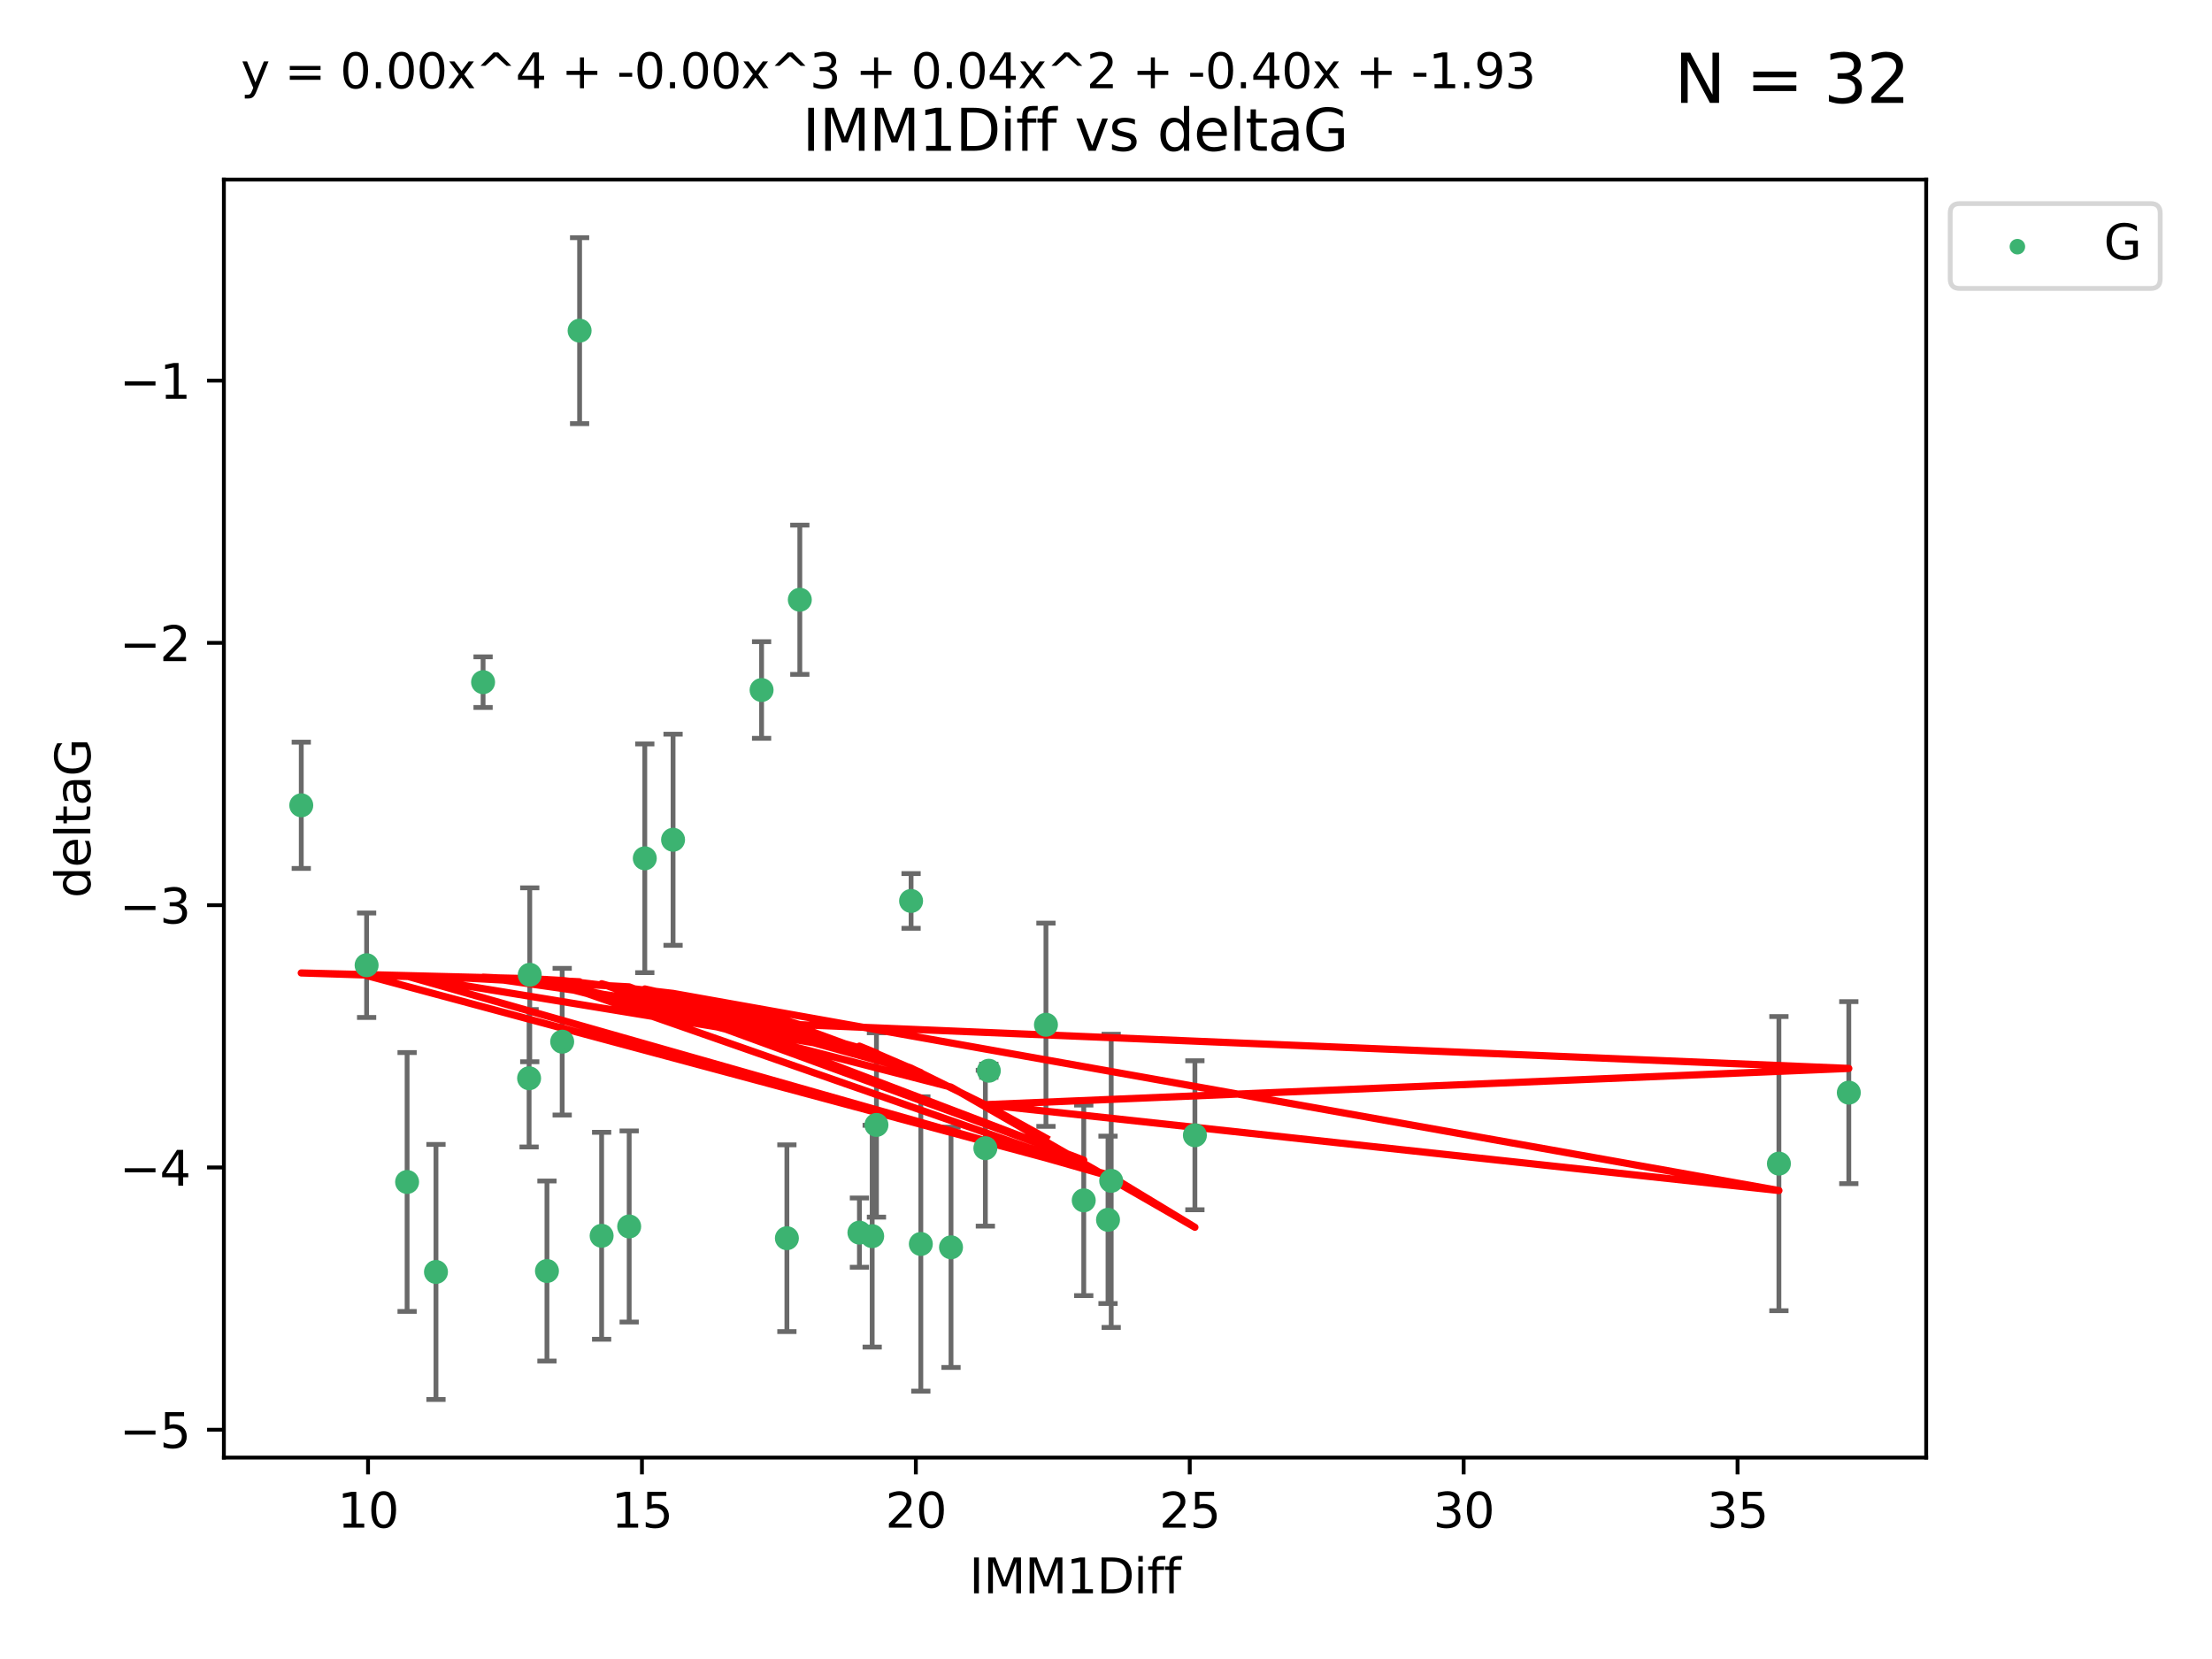 <?xml version="1.0" encoding="utf-8" standalone="no"?>
<!DOCTYPE svg PUBLIC "-//W3C//DTD SVG 1.1//EN"
  "http://www.w3.org/Graphics/SVG/1.1/DTD/svg11.dtd">
<svg xmlns:xlink="http://www.w3.org/1999/xlink" width="460.8pt" height="345.6pt" viewBox="0 0 460.8 345.6" xmlns="http://www.w3.org/2000/svg" version="1.1">
 <defs>
  <style type="text/css">*{stroke-linejoin: round; stroke-linecap: butt}</style>
 </defs>
 <g id="figure_1">
  <g id="patch_1">
   <path d="M 0 345.6 
L 460.8 345.6 
L 460.8 0 
L 0 0 
z
" style="fill: #ffffff"/>
  </g>
  <g id="axes_1">
   <g id="patch_2">
    <path d="M 46.64 303.64 
L 401.26 303.64 
L 401.26 37.411 
L 46.64 37.411 
z
" style="fill: #ffffff"/>
   </g>
   <g id="PathCollection_1">
    <defs>
     <path id="m2684ee608d" d="M 0 1.118 
C 0.297 1.118 0.581 1 0.791 0.791 
C 1 0.581 1.118 0.297 1.118 0 
C 1.118 -0.297 1 -0.581 0.791 -0.791 
C 0.581 -1 0.297 -1.118 0 -1.118 
C -0.297 -1.118 -0.581 -1 -0.791 -0.791 
C -1 -0.581 -1.118 -0.297 -1.118 0 
C -1.118 0.297 -1 0.581 -0.791 0.791 
C -0.581 1 -0.297 1.118 0 1.118 
z
" style="stroke: #3cb371"/>
    </defs>
    <g clip-path="url(#p9591655ca1)">
     <use xlink:href="#m2684ee608d" x="90.821" y="264.972" style="fill: #3cb371; stroke: #3cb371"/>
     <use xlink:href="#m2684ee608d" x="131.07" y="255.496" style="fill: #3cb371; stroke: #3cb371"/>
     <use xlink:href="#m2684ee608d" x="225.764" y="250.055" style="fill: #3cb371; stroke: #3cb371"/>
     <use xlink:href="#m2684ee608d" x="125.33" y="257.437" style="fill: #3cb371; stroke: #3cb371"/>
     <use xlink:href="#m2684ee608d" x="191.826" y="259.141" style="fill: #3cb371; stroke: #3cb371"/>
     <use xlink:href="#m2684ee608d" x="179.033" y="256.778" style="fill: #3cb371; stroke: #3cb371"/>
     <use xlink:href="#m2684ee608d" x="182.582" y="234.344" style="fill: #3cb371; stroke: #3cb371"/>
     <use xlink:href="#m2684ee608d" x="84.807" y="246.229" style="fill: #3cb371; stroke: #3cb371"/>
     <use xlink:href="#m2684ee608d" x="231.482" y="245.992" style="fill: #3cb371; stroke: #3cb371"/>
     <use xlink:href="#m2684ee608d" x="113.941" y="264.776" style="fill: #3cb371; stroke: #3cb371"/>
     <use xlink:href="#m2684ee608d" x="76.373" y="201.074" style="fill: #3cb371; stroke: #3cb371"/>
     <use xlink:href="#m2684ee608d" x="230.82" y="254.111" style="fill: #3cb371; stroke: #3cb371"/>
     <use xlink:href="#m2684ee608d" x="248.919" y="236.494" style="fill: #3cb371; stroke: #3cb371"/>
     <use xlink:href="#m2684ee608d" x="198.114" y="259.839" style="fill: #3cb371; stroke: #3cb371"/>
     <use xlink:href="#m2684ee608d" x="110.221" y="224.622" style="fill: #3cb371; stroke: #3cb371"/>
     <use xlink:href="#m2684ee608d" x="181.692" y="257.518" style="fill: #3cb371; stroke: #3cb371"/>
     <use xlink:href="#m2684ee608d" x="134.322" y="178.803" style="fill: #3cb371; stroke: #3cb371"/>
     <use xlink:href="#m2684ee608d" x="163.924" y="257.942" style="fill: #3cb371; stroke: #3cb371"/>
     <use xlink:href="#m2684ee608d" x="100.635" y="142.106" style="fill: #3cb371; stroke: #3cb371"/>
     <use xlink:href="#m2684ee608d" x="120.742" y="68.883" style="fill: #3cb371; stroke: #3cb371"/>
     <use xlink:href="#m2684ee608d" x="62.759" y="167.759" style="fill: #3cb371; stroke: #3cb371"/>
     <use xlink:href="#m2684ee608d" x="110.357" y="203.065" style="fill: #3cb371; stroke: #3cb371"/>
     <use xlink:href="#m2684ee608d" x="117.113" y="217.003" style="fill: #3cb371; stroke: #3cb371"/>
     <use xlink:href="#m2684ee608d" x="140.211" y="174.936" style="fill: #3cb371; stroke: #3cb371"/>
     <use xlink:href="#m2684ee608d" x="370.58" y="242.405" style="fill: #3cb371; stroke: #3cb371"/>
     <use xlink:href="#m2684ee608d" x="205.269" y="239.192" style="fill: #3cb371; stroke: #3cb371"/>
     <use xlink:href="#m2684ee608d" x="385.141" y="227.617" style="fill: #3cb371; stroke: #3cb371"/>
     <use xlink:href="#m2684ee608d" x="166.617" y="124.937" style="fill: #3cb371; stroke: #3cb371"/>
     <use xlink:href="#m2684ee608d" x="158.652" y="143.742" style="fill: #3cb371; stroke: #3cb371"/>
     <use xlink:href="#m2684ee608d" x="189.795" y="187.683" style="fill: #3cb371; stroke: #3cb371"/>
     <use xlink:href="#m2684ee608d" x="205.988" y="223.052" style="fill: #3cb371; stroke: #3cb371"/>
     <use xlink:href="#m2684ee608d" x="217.89" y="213.477" style="fill: #3cb371; stroke: #3cb371"/>
    </g>
   </g>
   <g id="matplotlib.axis_1">
    <g id="xtick_1">
     <g id="line2d_1">
      <defs>
       <path id="m924f5bbd70" d="M 0 0 
L 0 3.5 
" style="stroke: #000000; stroke-width: 0.8"/>
      </defs>
      <g>
       <use xlink:href="#m924f5bbd70" x="76.67" y="303.64" style="stroke: #000000; stroke-width: 0.8"/>
      </g>
     </g>
     <g id="text_1">
      <!-- 10 -->
      <g transform="translate(70.308 318.238)scale(0.1 -0.1)">
       <defs>
        <path id="DejaVuSans-31" d="M 794 531 
L 1825 531 
L 1825 4091 
L 703 3866 
L 703 4441 
L 1819 4666 
L 2450 4666 
L 2450 531 
L 3481 531 
L 3481 0 
L 794 0 
L 794 531 
z
" transform="scale(0.016)"/>
        <path id="DejaVuSans-30" d="M 2034 4250 
Q 1547 4250 1301 3770 
Q 1056 3291 1056 2328 
Q 1056 1369 1301 889 
Q 1547 409 2034 409 
Q 2525 409 2770 889 
Q 3016 1369 3016 2328 
Q 3016 3291 2770 3770 
Q 2525 4250 2034 4250 
z
M 2034 4750 
Q 2819 4750 3233 4129 
Q 3647 3509 3647 2328 
Q 3647 1150 3233 529 
Q 2819 -91 2034 -91 
Q 1250 -91 836 529 
Q 422 1150 422 2328 
Q 422 3509 836 4129 
Q 1250 4750 2034 4750 
z
" transform="scale(0.016)"/>
       </defs>
       <use xlink:href="#DejaVuSans-31"/>
       <use xlink:href="#DejaVuSans-30" x="63.623"/>
      </g>
     </g>
    </g>
    <g id="xtick_2">
     <g id="line2d_2">
      <g>
       <use xlink:href="#m924f5bbd70" x="133.729" y="303.64" style="stroke: #000000; stroke-width: 0.8"/>
      </g>
     </g>
     <g id="text_2">
      <!-- 15 -->
      <g transform="translate(127.366 318.238)scale(0.1 -0.1)">
       <defs>
        <path id="DejaVuSans-35" d="M 691 4666 
L 3169 4666 
L 3169 4134 
L 1269 4134 
L 1269 2991 
Q 1406 3038 1543 3061 
Q 1681 3084 1819 3084 
Q 2600 3084 3056 2656 
Q 3513 2228 3513 1497 
Q 3513 744 3044 326 
Q 2575 -91 1722 -91 
Q 1428 -91 1123 -41 
Q 819 9 494 109 
L 494 744 
Q 775 591 1075 516 
Q 1375 441 1709 441 
Q 2250 441 2565 725 
Q 2881 1009 2881 1497 
Q 2881 1984 2565 2268 
Q 2250 2553 1709 2553 
Q 1456 2553 1204 2497 
Q 953 2441 691 2322 
L 691 4666 
z
" transform="scale(0.016)"/>
       </defs>
       <use xlink:href="#DejaVuSans-31"/>
       <use xlink:href="#DejaVuSans-35" x="63.623"/>
      </g>
     </g>
    </g>
    <g id="xtick_3">
     <g id="line2d_3">
      <g>
       <use xlink:href="#m924f5bbd70" x="190.787" y="303.64" style="stroke: #000000; stroke-width: 0.8"/>
      </g>
     </g>
     <g id="text_3">
      <!-- 20 -->
      <g transform="translate(184.425 318.238)scale(0.1 -0.1)">
       <defs>
        <path id="DejaVuSans-32" d="M 1228 531 
L 3431 531 
L 3431 0 
L 469 0 
L 469 531 
Q 828 903 1448 1529 
Q 2069 2156 2228 2338 
Q 2531 2678 2651 2914 
Q 2772 3150 2772 3378 
Q 2772 3750 2511 3984 
Q 2250 4219 1831 4219 
Q 1534 4219 1204 4116 
Q 875 4013 500 3803 
L 500 4441 
Q 881 4594 1212 4672 
Q 1544 4750 1819 4750 
Q 2544 4750 2975 4387 
Q 3406 4025 3406 3419 
Q 3406 3131 3298 2873 
Q 3191 2616 2906 2266 
Q 2828 2175 2409 1742 
Q 1991 1309 1228 531 
z
" transform="scale(0.016)"/>
       </defs>
       <use xlink:href="#DejaVuSans-32"/>
       <use xlink:href="#DejaVuSans-30" x="63.623"/>
      </g>
     </g>
    </g>
    <g id="xtick_4">
     <g id="line2d_4">
      <g>
       <use xlink:href="#m924f5bbd70" x="247.846" y="303.64" style="stroke: #000000; stroke-width: 0.8"/>
      </g>
     </g>
     <g id="text_4">
      <!-- 25 -->
      <g transform="translate(241.484 318.238)scale(0.1 -0.1)">
       <use xlink:href="#DejaVuSans-32"/>
       <use xlink:href="#DejaVuSans-35" x="63.623"/>
      </g>
     </g>
    </g>
    <g id="xtick_5">
     <g id="line2d_5">
      <g>
       <use xlink:href="#m924f5bbd70" x="304.905" y="303.64" style="stroke: #000000; stroke-width: 0.8"/>
      </g>
     </g>
     <g id="text_5">
      <!-- 30 -->
      <g transform="translate(298.542 318.238)scale(0.1 -0.1)">
       <defs>
        <path id="DejaVuSans-33" d="M 2597 2516 
Q 3050 2419 3304 2112 
Q 3559 1806 3559 1356 
Q 3559 666 3084 287 
Q 2609 -91 1734 -91 
Q 1441 -91 1130 -33 
Q 819 25 488 141 
L 488 750 
Q 750 597 1062 519 
Q 1375 441 1716 441 
Q 2309 441 2620 675 
Q 2931 909 2931 1356 
Q 2931 1769 2642 2001 
Q 2353 2234 1838 2234 
L 1294 2234 
L 1294 2753 
L 1863 2753 
Q 2328 2753 2575 2939 
Q 2822 3125 2822 3475 
Q 2822 3834 2567 4026 
Q 2313 4219 1838 4219 
Q 1578 4219 1281 4162 
Q 984 4106 628 3988 
L 628 4550 
Q 988 4650 1302 4700 
Q 1616 4750 1894 4750 
Q 2613 4750 3031 4423 
Q 3450 4097 3450 3541 
Q 3450 3153 3228 2886 
Q 3006 2619 2597 2516 
z
" transform="scale(0.016)"/>
       </defs>
       <use xlink:href="#DejaVuSans-33"/>
       <use xlink:href="#DejaVuSans-30" x="63.623"/>
      </g>
     </g>
    </g>
    <g id="xtick_6">
     <g id="line2d_6">
      <g>
       <use xlink:href="#m924f5bbd70" x="361.964" y="303.64" style="stroke: #000000; stroke-width: 0.8"/>
      </g>
     </g>
     <g id="text_6">
      <!-- 35 -->
      <g transform="translate(355.601 318.238)scale(0.1 -0.1)">
       <use xlink:href="#DejaVuSans-33"/>
       <use xlink:href="#DejaVuSans-35" x="63.623"/>
      </g>
     </g>
    </g>
    <g id="text_7">
     <!-- IMM1Diff -->
     <g transform="translate(201.906 331.917)scale(0.1 -0.1)">
      <defs>
       <path id="DejaVuSans-49" d="M 628 4666 
L 1259 4666 
L 1259 0 
L 628 0 
L 628 4666 
z
" transform="scale(0.016)"/>
       <path id="DejaVuSans-4d" d="M 628 4666 
L 1569 4666 
L 2759 1491 
L 3956 4666 
L 4897 4666 
L 4897 0 
L 4281 0 
L 4281 4097 
L 3078 897 
L 2444 897 
L 1241 4097 
L 1241 0 
L 628 0 
L 628 4666 
z
" transform="scale(0.016)"/>
       <path id="DejaVuSans-44" d="M 1259 4147 
L 1259 519 
L 2022 519 
Q 2988 519 3436 956 
Q 3884 1394 3884 2338 
Q 3884 3275 3436 3711 
Q 2988 4147 2022 4147 
L 1259 4147 
z
M 628 4666 
L 1925 4666 
Q 3281 4666 3915 4102 
Q 4550 3538 4550 2338 
Q 4550 1131 3912 565 
Q 3275 0 1925 0 
L 628 0 
L 628 4666 
z
" transform="scale(0.016)"/>
       <path id="DejaVuSans-69" d="M 603 3500 
L 1178 3500 
L 1178 0 
L 603 0 
L 603 3500 
z
M 603 4863 
L 1178 4863 
L 1178 4134 
L 603 4134 
L 603 4863 
z
" transform="scale(0.016)"/>
       <path id="DejaVuSans-66" d="M 2375 4863 
L 2375 4384 
L 1825 4384 
Q 1516 4384 1395 4259 
Q 1275 4134 1275 3809 
L 1275 3500 
L 2222 3500 
L 2222 3053 
L 1275 3053 
L 1275 0 
L 697 0 
L 697 3053 
L 147 3053 
L 147 3500 
L 697 3500 
L 697 3744 
Q 697 4328 969 4595 
Q 1241 4863 1831 4863 
L 2375 4863 
z
" transform="scale(0.016)"/>
      </defs>
      <use xlink:href="#DejaVuSans-49"/>
      <use xlink:href="#DejaVuSans-4d" x="29.492"/>
      <use xlink:href="#DejaVuSans-4d" x="115.771"/>
      <use xlink:href="#DejaVuSans-31" x="202.051"/>
      <use xlink:href="#DejaVuSans-44" x="265.674"/>
      <use xlink:href="#DejaVuSans-69" x="342.676"/>
      <use xlink:href="#DejaVuSans-66" x="370.459"/>
      <use xlink:href="#DejaVuSans-66" x="405.664"/>
     </g>
    </g>
   </g>
   <g id="matplotlib.axis_2">
    <g id="ytick_1">
     <g id="line2d_7">
      <defs>
       <path id="me64eecae6c" d="M 0 0 
L -3.5 0 
" style="stroke: #000000; stroke-width: 0.8"/>
      </defs>
      <g>
       <use xlink:href="#me64eecae6c" x="46.64" y="297.844" style="stroke: #000000; stroke-width: 0.8"/>
      </g>
     </g>
     <g id="text_8">
      <!-- −5 -->
      <g transform="translate(24.898 301.643)scale(0.1 -0.1)">
       <defs>
        <path id="DejaVuSans-2212" d="M 678 2272 
L 4684 2272 
L 4684 1741 
L 678 1741 
L 678 2272 
z
" transform="scale(0.016)"/>
       </defs>
       <use xlink:href="#DejaVuSans-2212"/>
       <use xlink:href="#DejaVuSans-35" x="83.789"/>
      </g>
     </g>
    </g>
    <g id="ytick_2">
     <g id="line2d_8">
      <g>
       <use xlink:href="#me64eecae6c" x="46.64" y="243.204" style="stroke: #000000; stroke-width: 0.8"/>
      </g>
     </g>
     <g id="text_9">
      <!-- −4 -->
      <g transform="translate(24.898 247.003)scale(0.1 -0.1)">
       <defs>
        <path id="DejaVuSans-34" d="M 2419 4116 
L 825 1625 
L 2419 1625 
L 2419 4116 
z
M 2253 4666 
L 3047 4666 
L 3047 1625 
L 3713 1625 
L 3713 1100 
L 3047 1100 
L 3047 0 
L 2419 0 
L 2419 1100 
L 313 1100 
L 313 1709 
L 2253 4666 
z
" transform="scale(0.016)"/>
       </defs>
       <use xlink:href="#DejaVuSans-2212"/>
       <use xlink:href="#DejaVuSans-34" x="83.789"/>
      </g>
     </g>
    </g>
    <g id="ytick_3">
     <g id="line2d_9">
      <g>
       <use xlink:href="#me64eecae6c" x="46.64" y="188.564" style="stroke: #000000; stroke-width: 0.8"/>
      </g>
     </g>
     <g id="text_10">
      <!-- −3 -->
      <g transform="translate(24.898 192.364)scale(0.1 -0.1)">
       <use xlink:href="#DejaVuSans-2212"/>
       <use xlink:href="#DejaVuSans-33" x="83.789"/>
      </g>
     </g>
    </g>
    <g id="ytick_4">
     <g id="line2d_10">
      <g>
       <use xlink:href="#me64eecae6c" x="46.64" y="133.924" style="stroke: #000000; stroke-width: 0.8"/>
      </g>
     </g>
     <g id="text_11">
      <!-- −2 -->
      <g transform="translate(24.898 137.724)scale(0.1 -0.1)">
       <use xlink:href="#DejaVuSans-2212"/>
       <use xlink:href="#DejaVuSans-32" x="83.789"/>
      </g>
     </g>
    </g>
    <g id="ytick_5">
     <g id="line2d_11">
      <g>
       <use xlink:href="#me64eecae6c" x="46.64" y="79.284" style="stroke: #000000; stroke-width: 0.8"/>
      </g>
     </g>
     <g id="text_12">
      <!-- −1 -->
      <g transform="translate(24.898 83.084)scale(0.1 -0.1)">
       <use xlink:href="#DejaVuSans-2212"/>
       <use xlink:href="#DejaVuSans-31" x="83.789"/>
      </g>
     </g>
    </g>
    <g id="text_13">
     <!-- deltaG -->
     <g transform="translate(18.818 187.064)rotate(-90)scale(0.1 -0.1)">
      <defs>
       <path id="DejaVuSans-64" d="M 2906 2969 
L 2906 4863 
L 3481 4863 
L 3481 0 
L 2906 0 
L 2906 525 
Q 2725 213 2448 61 
Q 2172 -91 1784 -91 
Q 1150 -91 751 415 
Q 353 922 353 1747 
Q 353 2572 751 3078 
Q 1150 3584 1784 3584 
Q 2172 3584 2448 3432 
Q 2725 3281 2906 2969 
z
M 947 1747 
Q 947 1113 1208 752 
Q 1469 391 1925 391 
Q 2381 391 2643 752 
Q 2906 1113 2906 1747 
Q 2906 2381 2643 2742 
Q 2381 3103 1925 3103 
Q 1469 3103 1208 2742 
Q 947 2381 947 1747 
z
" transform="scale(0.016)"/>
       <path id="DejaVuSans-65" d="M 3597 1894 
L 3597 1613 
L 953 1613 
Q 991 1019 1311 708 
Q 1631 397 2203 397 
Q 2534 397 2845 478 
Q 3156 559 3463 722 
L 3463 178 
Q 3153 47 2828 -22 
Q 2503 -91 2169 -91 
Q 1331 -91 842 396 
Q 353 884 353 1716 
Q 353 2575 817 3079 
Q 1281 3584 2069 3584 
Q 2775 3584 3186 3129 
Q 3597 2675 3597 1894 
z
M 3022 2063 
Q 3016 2534 2758 2815 
Q 2500 3097 2075 3097 
Q 1594 3097 1305 2825 
Q 1016 2553 972 2059 
L 3022 2063 
z
" transform="scale(0.016)"/>
       <path id="DejaVuSans-6c" d="M 603 4863 
L 1178 4863 
L 1178 0 
L 603 0 
L 603 4863 
z
" transform="scale(0.016)"/>
       <path id="DejaVuSans-74" d="M 1172 4494 
L 1172 3500 
L 2356 3500 
L 2356 3053 
L 1172 3053 
L 1172 1153 
Q 1172 725 1289 603 
Q 1406 481 1766 481 
L 2356 481 
L 2356 0 
L 1766 0 
Q 1100 0 847 248 
Q 594 497 594 1153 
L 594 3053 
L 172 3053 
L 172 3500 
L 594 3500 
L 594 4494 
L 1172 4494 
z
" transform="scale(0.016)"/>
       <path id="DejaVuSans-61" d="M 2194 1759 
Q 1497 1759 1228 1600 
Q 959 1441 959 1056 
Q 959 750 1161 570 
Q 1363 391 1709 391 
Q 2188 391 2477 730 
Q 2766 1069 2766 1631 
L 2766 1759 
L 2194 1759 
z
M 3341 1997 
L 3341 0 
L 2766 0 
L 2766 531 
Q 2569 213 2275 61 
Q 1981 -91 1556 -91 
Q 1019 -91 701 211 
Q 384 513 384 1019 
Q 384 1609 779 1909 
Q 1175 2209 1959 2209 
L 2766 2209 
L 2766 2266 
Q 2766 2663 2505 2880 
Q 2244 3097 1772 3097 
Q 1472 3097 1187 3025 
Q 903 2953 641 2809 
L 641 3341 
Q 956 3463 1253 3523 
Q 1550 3584 1831 3584 
Q 2591 3584 2966 3190 
Q 3341 2797 3341 1997 
z
" transform="scale(0.016)"/>
       <path id="DejaVuSans-47" d="M 3809 666 
L 3809 1919 
L 2778 1919 
L 2778 2438 
L 4434 2438 
L 4434 434 
Q 4069 175 3628 42 
Q 3188 -91 2688 -91 
Q 1594 -91 976 548 
Q 359 1188 359 2328 
Q 359 3472 976 4111 
Q 1594 4750 2688 4750 
Q 3144 4750 3555 4637 
Q 3966 4525 4313 4306 
L 4313 3634 
Q 3963 3931 3569 4081 
Q 3175 4231 2741 4231 
Q 1884 4231 1454 3753 
Q 1025 3275 1025 2328 
Q 1025 1384 1454 906 
Q 1884 428 2741 428 
Q 3075 428 3337 486 
Q 3600 544 3809 666 
z
" transform="scale(0.016)"/>
      </defs>
      <use xlink:href="#DejaVuSans-64"/>
      <use xlink:href="#DejaVuSans-65" x="63.477"/>
      <use xlink:href="#DejaVuSans-6c" x="125"/>
      <use xlink:href="#DejaVuSans-74" x="152.783"/>
      <use xlink:href="#DejaVuSans-61" x="191.992"/>
      <use xlink:href="#DejaVuSans-47" x="253.271"/>
     </g>
    </g>
   </g>
   <g id="LineCollection_1">
    <path d="M 90.821 291.539 
L 90.821 238.405 
" clip-path="url(#p9591655ca1)" style="fill: none; stroke: #696969"/>
    <path d="M 131.07 275.403 
L 131.07 235.589 
" clip-path="url(#p9591655ca1)" style="fill: none; stroke: #696969"/>
    <path d="M 225.764 269.901 
L 225.764 230.209 
" clip-path="url(#p9591655ca1)" style="fill: none; stroke: #696969"/>
    <path d="M 125.33 278.993 
L 125.33 235.88 
" clip-path="url(#p9591655ca1)" style="fill: none; stroke: #696969"/>
    <path d="M 191.826 289.801 
L 191.826 228.482 
" clip-path="url(#p9591655ca1)" style="fill: none; stroke: #696969"/>
    <path d="M 179.033 263.99 
L 179.033 249.567 
" clip-path="url(#p9591655ca1)" style="fill: none; stroke: #696969"/>
    <path d="M 182.582 253.55 
L 182.582 215.138 
" clip-path="url(#p9591655ca1)" style="fill: none; stroke: #696969"/>
    <path d="M 84.807 273.192 
L 84.807 219.267 
" clip-path="url(#p9591655ca1)" style="fill: none; stroke: #696969"/>
    <path d="M 231.482 276.528 
L 231.482 215.456 
" clip-path="url(#p9591655ca1)" style="fill: none; stroke: #696969"/>
    <path d="M 113.941 283.526 
L 113.941 246.025 
" clip-path="url(#p9591655ca1)" style="fill: none; stroke: #696969"/>
    <path d="M 76.373 211.954 
L 76.373 190.194 
" clip-path="url(#p9591655ca1)" style="fill: none; stroke: #696969"/>
    <path d="M 230.82 271.544 
L 230.82 236.678 
" clip-path="url(#p9591655ca1)" style="fill: none; stroke: #696969"/>
    <path d="M 248.919 252.013 
L 248.919 220.976 
" clip-path="url(#p9591655ca1)" style="fill: none; stroke: #696969"/>
    <path d="M 198.114 284.867 
L 198.114 234.811 
" clip-path="url(#p9591655ca1)" style="fill: none; stroke: #696969"/>
    <path d="M 110.221 238.936 
L 110.221 210.308 
" clip-path="url(#p9591655ca1)" style="fill: none; stroke: #696969"/>
    <path d="M 181.692 280.619 
L 181.692 234.417 
" clip-path="url(#p9591655ca1)" style="fill: none; stroke: #696969"/>
    <path d="M 134.322 202.627 
L 134.322 154.978 
" clip-path="url(#p9591655ca1)" style="fill: none; stroke: #696969"/>
    <path d="M 163.924 277.391 
L 163.924 238.493 
" clip-path="url(#p9591655ca1)" style="fill: none; stroke: #696969"/>
    <path d="M 100.635 147.375 
L 100.635 136.837 
" clip-path="url(#p9591655ca1)" style="fill: none; stroke: #696969"/>
    <path d="M 120.742 88.254 
L 120.742 49.513 
" clip-path="url(#p9591655ca1)" style="fill: none; stroke: #696969"/>
    <path d="M 62.759 180.911 
L 62.759 154.608 
" clip-path="url(#p9591655ca1)" style="fill: none; stroke: #696969"/>
    <path d="M 110.357 221.176 
L 110.357 184.954 
" clip-path="url(#p9591655ca1)" style="fill: none; stroke: #696969"/>
    <path d="M 117.113 232.281 
L 117.113 201.724 
" clip-path="url(#p9591655ca1)" style="fill: none; stroke: #696969"/>
    <path d="M 140.211 196.929 
L 140.211 152.943 
" clip-path="url(#p9591655ca1)" style="fill: none; stroke: #696969"/>
    <path d="M 370.58 273.048 
L 370.58 211.762 
" clip-path="url(#p9591655ca1)" style="fill: none; stroke: #696969"/>
    <path d="M 205.269 255.426 
L 205.269 222.957 
" clip-path="url(#p9591655ca1)" style="fill: none; stroke: #696969"/>
    <path d="M 385.141 246.578 
L 385.141 208.656 
" clip-path="url(#p9591655ca1)" style="fill: none; stroke: #696969"/>
    <path d="M 166.617 140.481 
L 166.617 109.392 
" clip-path="url(#p9591655ca1)" style="fill: none; stroke: #696969"/>
    <path d="M 158.652 153.804 
L 158.652 133.679 
" clip-path="url(#p9591655ca1)" style="fill: none; stroke: #696969"/>
    <path d="M 189.795 193.382 
L 189.795 181.984 
" clip-path="url(#p9591655ca1)" style="fill: none; stroke: #696969"/>
    <path d="M 205.988 224.416 
L 205.988 221.688 
" clip-path="url(#p9591655ca1)" style="fill: none; stroke: #696969"/>
    <path d="M 217.89 234.648 
L 217.89 192.305 
" clip-path="url(#p9591655ca1)" style="fill: none; stroke: #696969"/>
   </g>
   <g id="line2d_12">
    <defs>
     <path id="ma8743bca86" d="M 2 0 
L -2 -0 
" style="stroke: #696969"/>
    </defs>
    <g clip-path="url(#p9591655ca1)">
     <use xlink:href="#ma8743bca86" x="90.821" y="291.539" style="fill: #696969; stroke: #696969"/>
     <use xlink:href="#ma8743bca86" x="131.07" y="275.403" style="fill: #696969; stroke: #696969"/>
     <use xlink:href="#ma8743bca86" x="225.764" y="269.901" style="fill: #696969; stroke: #696969"/>
     <use xlink:href="#ma8743bca86" x="125.33" y="278.993" style="fill: #696969; stroke: #696969"/>
     <use xlink:href="#ma8743bca86" x="191.826" y="289.801" style="fill: #696969; stroke: #696969"/>
     <use xlink:href="#ma8743bca86" x="179.033" y="263.99" style="fill: #696969; stroke: #696969"/>
     <use xlink:href="#ma8743bca86" x="182.582" y="253.55" style="fill: #696969; stroke: #696969"/>
     <use xlink:href="#ma8743bca86" x="84.807" y="273.192" style="fill: #696969; stroke: #696969"/>
     <use xlink:href="#ma8743bca86" x="231.482" y="276.528" style="fill: #696969; stroke: #696969"/>
     <use xlink:href="#ma8743bca86" x="113.941" y="283.526" style="fill: #696969; stroke: #696969"/>
     <use xlink:href="#ma8743bca86" x="76.373" y="211.954" style="fill: #696969; stroke: #696969"/>
     <use xlink:href="#ma8743bca86" x="230.82" y="271.544" style="fill: #696969; stroke: #696969"/>
     <use xlink:href="#ma8743bca86" x="248.919" y="252.013" style="fill: #696969; stroke: #696969"/>
     <use xlink:href="#ma8743bca86" x="198.114" y="284.867" style="fill: #696969; stroke: #696969"/>
     <use xlink:href="#ma8743bca86" x="110.221" y="238.936" style="fill: #696969; stroke: #696969"/>
     <use xlink:href="#ma8743bca86" x="181.692" y="280.619" style="fill: #696969; stroke: #696969"/>
     <use xlink:href="#ma8743bca86" x="134.322" y="202.627" style="fill: #696969; stroke: #696969"/>
     <use xlink:href="#ma8743bca86" x="163.924" y="277.391" style="fill: #696969; stroke: #696969"/>
     <use xlink:href="#ma8743bca86" x="100.635" y="147.375" style="fill: #696969; stroke: #696969"/>
     <use xlink:href="#ma8743bca86" x="120.742" y="88.254" style="fill: #696969; stroke: #696969"/>
     <use xlink:href="#ma8743bca86" x="62.759" y="180.911" style="fill: #696969; stroke: #696969"/>
     <use xlink:href="#ma8743bca86" x="110.357" y="221.176" style="fill: #696969; stroke: #696969"/>
     <use xlink:href="#ma8743bca86" x="117.113" y="232.281" style="fill: #696969; stroke: #696969"/>
     <use xlink:href="#ma8743bca86" x="140.211" y="196.929" style="fill: #696969; stroke: #696969"/>
     <use xlink:href="#ma8743bca86" x="370.58" y="273.048" style="fill: #696969; stroke: #696969"/>
     <use xlink:href="#ma8743bca86" x="205.269" y="255.426" style="fill: #696969; stroke: #696969"/>
     <use xlink:href="#ma8743bca86" x="385.141" y="246.578" style="fill: #696969; stroke: #696969"/>
     <use xlink:href="#ma8743bca86" x="166.617" y="140.481" style="fill: #696969; stroke: #696969"/>
     <use xlink:href="#ma8743bca86" x="158.652" y="153.804" style="fill: #696969; stroke: #696969"/>
     <use xlink:href="#ma8743bca86" x="189.795" y="193.382" style="fill: #696969; stroke: #696969"/>
     <use xlink:href="#ma8743bca86" x="205.988" y="224.416" style="fill: #696969; stroke: #696969"/>
     <use xlink:href="#ma8743bca86" x="217.89" y="234.648" style="fill: #696969; stroke: #696969"/>
    </g>
   </g>
   <g id="line2d_13">
    <g clip-path="url(#p9591655ca1)">
     <use xlink:href="#ma8743bca86" x="90.821" y="238.405" style="fill: #696969; stroke: #696969"/>
     <use xlink:href="#ma8743bca86" x="131.07" y="235.589" style="fill: #696969; stroke: #696969"/>
     <use xlink:href="#ma8743bca86" x="225.764" y="230.209" style="fill: #696969; stroke: #696969"/>
     <use xlink:href="#ma8743bca86" x="125.33" y="235.88" style="fill: #696969; stroke: #696969"/>
     <use xlink:href="#ma8743bca86" x="191.826" y="228.482" style="fill: #696969; stroke: #696969"/>
     <use xlink:href="#ma8743bca86" x="179.033" y="249.567" style="fill: #696969; stroke: #696969"/>
     <use xlink:href="#ma8743bca86" x="182.582" y="215.138" style="fill: #696969; stroke: #696969"/>
     <use xlink:href="#ma8743bca86" x="84.807" y="219.267" style="fill: #696969; stroke: #696969"/>
     <use xlink:href="#ma8743bca86" x="231.482" y="215.456" style="fill: #696969; stroke: #696969"/>
     <use xlink:href="#ma8743bca86" x="113.941" y="246.025" style="fill: #696969; stroke: #696969"/>
     <use xlink:href="#ma8743bca86" x="76.373" y="190.194" style="fill: #696969; stroke: #696969"/>
     <use xlink:href="#ma8743bca86" x="230.82" y="236.678" style="fill: #696969; stroke: #696969"/>
     <use xlink:href="#ma8743bca86" x="248.919" y="220.976" style="fill: #696969; stroke: #696969"/>
     <use xlink:href="#ma8743bca86" x="198.114" y="234.811" style="fill: #696969; stroke: #696969"/>
     <use xlink:href="#ma8743bca86" x="110.221" y="210.308" style="fill: #696969; stroke: #696969"/>
     <use xlink:href="#ma8743bca86" x="181.692" y="234.417" style="fill: #696969; stroke: #696969"/>
     <use xlink:href="#ma8743bca86" x="134.322" y="154.978" style="fill: #696969; stroke: #696969"/>
     <use xlink:href="#ma8743bca86" x="163.924" y="238.493" style="fill: #696969; stroke: #696969"/>
     <use xlink:href="#ma8743bca86" x="100.635" y="136.837" style="fill: #696969; stroke: #696969"/>
     <use xlink:href="#ma8743bca86" x="120.742" y="49.513" style="fill: #696969; stroke: #696969"/>
     <use xlink:href="#ma8743bca86" x="62.759" y="154.608" style="fill: #696969; stroke: #696969"/>
     <use xlink:href="#ma8743bca86" x="110.357" y="184.954" style="fill: #696969; stroke: #696969"/>
     <use xlink:href="#ma8743bca86" x="117.113" y="201.724" style="fill: #696969; stroke: #696969"/>
     <use xlink:href="#ma8743bca86" x="140.211" y="152.943" style="fill: #696969; stroke: #696969"/>
     <use xlink:href="#ma8743bca86" x="370.58" y="211.762" style="fill: #696969; stroke: #696969"/>
     <use xlink:href="#ma8743bca86" x="205.269" y="222.957" style="fill: #696969; stroke: #696969"/>
     <use xlink:href="#ma8743bca86" x="385.141" y="208.656" style="fill: #696969; stroke: #696969"/>
     <use xlink:href="#ma8743bca86" x="166.617" y="109.392" style="fill: #696969; stroke: #696969"/>
     <use xlink:href="#ma8743bca86" x="158.652" y="133.679" style="fill: #696969; stroke: #696969"/>
     <use xlink:href="#ma8743bca86" x="189.795" y="181.984" style="fill: #696969; stroke: #696969"/>
     <use xlink:href="#ma8743bca86" x="205.988" y="221.688" style="fill: #696969; stroke: #696969"/>
     <use xlink:href="#ma8743bca86" x="217.89" y="192.305" style="fill: #696969; stroke: #696969"/>
    </g>
   </g>
   <g id="line2d_14">
    <path d="M 90.821 203.414 
L 131.07 205.578 
L 225.764 241.678 
L 125.33 204.93 
L 191.826 223.435 
L 179.033 217.923 
L 182.582 219.363 
L 84.807 203.353 
L 231.482 245.095 
L 113.941 204.053 
L 76.373 203.229 
L 230.82 244.697 
L 248.919 255.661 
L 198.114 226.457 
L 110.221 203.867 
L 181.692 218.995 
L 134.322 206.014 
L 163.924 212.607 
L 100.635 203.56 
L 120.742 204.515 
L 62.759 202.686 
L 110.357 203.873 
L 117.113 204.247 
L 140.211 206.94 
L 370.58 248.007 
L 205.269 230.121 
L 385.141 222.573 
L 166.617 213.456 
L 158.652 211.066 
L 189.795 222.501 
L 205.988 230.501 
L 217.89 237.083 
" clip-path="url(#p9591655ca1)" style="fill: none; stroke: #ff0000; stroke-width: 1.5; stroke-linecap: square"/>
   </g>
   <g id="line2d_15">
    <defs>
     <path id="m825c0927b5" d="M 0 2 
C 0.53 2 1.039 1.789 1.414 1.414 
C 1.789 1.039 2 0.53 2 0 
C 2 -0.53 1.789 -1.039 1.414 -1.414 
C 1.039 -1.789 0.53 -2 0 -2 
C -0.53 -2 -1.039 -1.789 -1.414 -1.414 
C -1.789 -1.039 -2 -0.53 -2 0 
C -2 0.53 -1.789 1.039 -1.414 1.414 
C -1.039 1.789 -0.53 2 0 2 
z
" style="stroke: #3cb371"/>
    </defs>
    <g clip-path="url(#p9591655ca1)">
     <use xlink:href="#m825c0927b5" x="90.821" y="264.972" style="fill: #3cb371; stroke: #3cb371"/>
     <use xlink:href="#m825c0927b5" x="131.07" y="255.496" style="fill: #3cb371; stroke: #3cb371"/>
     <use xlink:href="#m825c0927b5" x="225.764" y="250.055" style="fill: #3cb371; stroke: #3cb371"/>
     <use xlink:href="#m825c0927b5" x="125.33" y="257.437" style="fill: #3cb371; stroke: #3cb371"/>
     <use xlink:href="#m825c0927b5" x="191.826" y="259.141" style="fill: #3cb371; stroke: #3cb371"/>
     <use xlink:href="#m825c0927b5" x="179.033" y="256.778" style="fill: #3cb371; stroke: #3cb371"/>
     <use xlink:href="#m825c0927b5" x="182.582" y="234.344" style="fill: #3cb371; stroke: #3cb371"/>
     <use xlink:href="#m825c0927b5" x="84.807" y="246.229" style="fill: #3cb371; stroke: #3cb371"/>
     <use xlink:href="#m825c0927b5" x="231.482" y="245.992" style="fill: #3cb371; stroke: #3cb371"/>
     <use xlink:href="#m825c0927b5" x="113.941" y="264.776" style="fill: #3cb371; stroke: #3cb371"/>
     <use xlink:href="#m825c0927b5" x="76.373" y="201.074" style="fill: #3cb371; stroke: #3cb371"/>
     <use xlink:href="#m825c0927b5" x="230.82" y="254.111" style="fill: #3cb371; stroke: #3cb371"/>
     <use xlink:href="#m825c0927b5" x="248.919" y="236.494" style="fill: #3cb371; stroke: #3cb371"/>
     <use xlink:href="#m825c0927b5" x="198.114" y="259.839" style="fill: #3cb371; stroke: #3cb371"/>
     <use xlink:href="#m825c0927b5" x="110.221" y="224.622" style="fill: #3cb371; stroke: #3cb371"/>
     <use xlink:href="#m825c0927b5" x="181.692" y="257.518" style="fill: #3cb371; stroke: #3cb371"/>
     <use xlink:href="#m825c0927b5" x="134.322" y="178.803" style="fill: #3cb371; stroke: #3cb371"/>
     <use xlink:href="#m825c0927b5" x="163.924" y="257.942" style="fill: #3cb371; stroke: #3cb371"/>
     <use xlink:href="#m825c0927b5" x="100.635" y="142.106" style="fill: #3cb371; stroke: #3cb371"/>
     <use xlink:href="#m825c0927b5" x="120.742" y="68.883" style="fill: #3cb371; stroke: #3cb371"/>
     <use xlink:href="#m825c0927b5" x="62.759" y="167.759" style="fill: #3cb371; stroke: #3cb371"/>
     <use xlink:href="#m825c0927b5" x="110.357" y="203.065" style="fill: #3cb371; stroke: #3cb371"/>
     <use xlink:href="#m825c0927b5" x="117.113" y="217.003" style="fill: #3cb371; stroke: #3cb371"/>
     <use xlink:href="#m825c0927b5" x="140.211" y="174.936" style="fill: #3cb371; stroke: #3cb371"/>
     <use xlink:href="#m825c0927b5" x="370.58" y="242.405" style="fill: #3cb371; stroke: #3cb371"/>
     <use xlink:href="#m825c0927b5" x="205.269" y="239.192" style="fill: #3cb371; stroke: #3cb371"/>
     <use xlink:href="#m825c0927b5" x="385.141" y="227.617" style="fill: #3cb371; stroke: #3cb371"/>
     <use xlink:href="#m825c0927b5" x="166.617" y="124.937" style="fill: #3cb371; stroke: #3cb371"/>
     <use xlink:href="#m825c0927b5" x="158.652" y="143.742" style="fill: #3cb371; stroke: #3cb371"/>
     <use xlink:href="#m825c0927b5" x="189.795" y="187.683" style="fill: #3cb371; stroke: #3cb371"/>
     <use xlink:href="#m825c0927b5" x="205.988" y="223.052" style="fill: #3cb371; stroke: #3cb371"/>
     <use xlink:href="#m825c0927b5" x="217.89" y="213.477" style="fill: #3cb371; stroke: #3cb371"/>
    </g>
   </g>
   <g id="patch_3">
    <path d="M 46.64 303.64 
L 46.64 37.411 
" style="fill: none; stroke: #000000; stroke-width: 0.8; stroke-linejoin: miter; stroke-linecap: square"/>
   </g>
   <g id="patch_4">
    <path d="M 401.26 303.64 
L 401.26 37.411 
" style="fill: none; stroke: #000000; stroke-width: 0.8; stroke-linejoin: miter; stroke-linecap: square"/>
   </g>
   <g id="patch_5">
    <path d="M 46.64 303.64 
L 401.26 303.64 
" style="fill: none; stroke: #000000; stroke-width: 0.8; stroke-linejoin: miter; stroke-linecap: square"/>
   </g>
   <g id="patch_6">
    <path d="M 46.64 37.411 
L 401.26 37.411 
" style="fill: none; stroke: #000000; stroke-width: 0.8; stroke-linejoin: miter; stroke-linecap: square"/>
   </g>
   <g id="text_14">
    <!-- N = 32 -->
    <g transform="translate(348.795 21.426)scale(0.14 -0.14)">
     <defs>
      <path id="DejaVuSans-4e" d="M 628 4666 
L 1478 4666 
L 3547 763 
L 3547 4666 
L 4159 4666 
L 4159 0 
L 3309 0 
L 1241 3903 
L 1241 0 
L 628 0 
L 628 4666 
z
" transform="scale(0.016)"/>
      <path id="DejaVuSans-20" transform="scale(0.016)"/>
      <path id="DejaVuSans-3d" d="M 678 2906 
L 4684 2906 
L 4684 2381 
L 678 2381 
L 678 2906 
z
M 678 1631 
L 4684 1631 
L 4684 1100 
L 678 1100 
L 678 1631 
z
" transform="scale(0.016)"/>
     </defs>
     <use xlink:href="#DejaVuSans-4e"/>
     <use xlink:href="#DejaVuSans-20" x="74.805"/>
     <use xlink:href="#DejaVuSans-3d" x="106.592"/>
     <use xlink:href="#DejaVuSans-20" x="190.381"/>
     <use xlink:href="#DejaVuSans-33" x="222.168"/>
     <use xlink:href="#DejaVuSans-32" x="285.791"/>
    </g>
   </g>
   <g id="text_15">
    <!-- y = 0.00x^4 + -0.00x^3 + 0.04x^2 + -0.40x + -1.93 -->
    <g transform="translate(50.186 18.387)scale(0.1 -0.1)">
     <defs>
      <path id="DejaVuSans-79" d="M 2059 -325 
Q 1816 -950 1584 -1140 
Q 1353 -1331 966 -1331 
L 506 -1331 
L 506 -850 
L 844 -850 
Q 1081 -850 1212 -737 
Q 1344 -625 1503 -206 
L 1606 56 
L 191 3500 
L 800 3500 
L 1894 763 
L 2988 3500 
L 3597 3500 
L 2059 -325 
z
" transform="scale(0.016)"/>
      <path id="DejaVuSans-2e" d="M 684 794 
L 1344 794 
L 1344 0 
L 684 0 
L 684 794 
z
" transform="scale(0.016)"/>
      <path id="DejaVuSans-78" d="M 3513 3500 
L 2247 1797 
L 3578 0 
L 2900 0 
L 1881 1375 
L 863 0 
L 184 0 
L 1544 1831 
L 300 3500 
L 978 3500 
L 1906 2253 
L 2834 3500 
L 3513 3500 
z
" transform="scale(0.016)"/>
      <path id="DejaVuSans-5e" d="M 2988 4666 
L 4684 2925 
L 4056 2925 
L 2681 4159 
L 1306 2925 
L 678 2925 
L 2375 4666 
L 2988 4666 
z
" transform="scale(0.016)"/>
      <path id="DejaVuSans-2b" d="M 2944 4013 
L 2944 2272 
L 4684 2272 
L 4684 1741 
L 2944 1741 
L 2944 0 
L 2419 0 
L 2419 1741 
L 678 1741 
L 678 2272 
L 2419 2272 
L 2419 4013 
L 2944 4013 
z
" transform="scale(0.016)"/>
      <path id="DejaVuSans-2d" d="M 313 2009 
L 1997 2009 
L 1997 1497 
L 313 1497 
L 313 2009 
z
" transform="scale(0.016)"/>
      <path id="DejaVuSans-39" d="M 703 97 
L 703 672 
Q 941 559 1184 500 
Q 1428 441 1663 441 
Q 2288 441 2617 861 
Q 2947 1281 2994 2138 
Q 2813 1869 2534 1725 
Q 2256 1581 1919 1581 
Q 1219 1581 811 2004 
Q 403 2428 403 3163 
Q 403 3881 828 4315 
Q 1253 4750 1959 4750 
Q 2769 4750 3195 4129 
Q 3622 3509 3622 2328 
Q 3622 1225 3098 567 
Q 2575 -91 1691 -91 
Q 1453 -91 1209 -44 
Q 966 3 703 97 
z
M 1959 2075 
Q 2384 2075 2632 2365 
Q 2881 2656 2881 3163 
Q 2881 3666 2632 3958 
Q 2384 4250 1959 4250 
Q 1534 4250 1286 3958 
Q 1038 3666 1038 3163 
Q 1038 2656 1286 2365 
Q 1534 2075 1959 2075 
z
" transform="scale(0.016)"/>
     </defs>
     <use xlink:href="#DejaVuSans-79"/>
     <use xlink:href="#DejaVuSans-20" x="59.18"/>
     <use xlink:href="#DejaVuSans-3d" x="90.967"/>
     <use xlink:href="#DejaVuSans-20" x="174.756"/>
     <use xlink:href="#DejaVuSans-30" x="206.543"/>
     <use xlink:href="#DejaVuSans-2e" x="270.166"/>
     <use xlink:href="#DejaVuSans-30" x="301.953"/>
     <use xlink:href="#DejaVuSans-30" x="365.576"/>
     <use xlink:href="#DejaVuSans-78" x="429.199"/>
     <use xlink:href="#DejaVuSans-5e" x="488.379"/>
     <use xlink:href="#DejaVuSans-34" x="572.168"/>
     <use xlink:href="#DejaVuSans-20" x="635.791"/>
     <use xlink:href="#DejaVuSans-2b" x="667.578"/>
     <use xlink:href="#DejaVuSans-20" x="751.367"/>
     <use xlink:href="#DejaVuSans-2d" x="783.154"/>
     <use xlink:href="#DejaVuSans-30" x="819.238"/>
     <use xlink:href="#DejaVuSans-2e" x="882.861"/>
     <use xlink:href="#DejaVuSans-30" x="914.648"/>
     <use xlink:href="#DejaVuSans-30" x="978.271"/>
     <use xlink:href="#DejaVuSans-78" x="1041.895"/>
     <use xlink:href="#DejaVuSans-5e" x="1101.074"/>
     <use xlink:href="#DejaVuSans-33" x="1184.863"/>
     <use xlink:href="#DejaVuSans-20" x="1248.486"/>
     <use xlink:href="#DejaVuSans-2b" x="1280.273"/>
     <use xlink:href="#DejaVuSans-20" x="1364.062"/>
     <use xlink:href="#DejaVuSans-30" x="1395.85"/>
     <use xlink:href="#DejaVuSans-2e" x="1459.473"/>
     <use xlink:href="#DejaVuSans-30" x="1491.26"/>
     <use xlink:href="#DejaVuSans-34" x="1554.883"/>
     <use xlink:href="#DejaVuSans-78" x="1618.506"/>
     <use xlink:href="#DejaVuSans-5e" x="1677.686"/>
     <use xlink:href="#DejaVuSans-32" x="1761.475"/>
     <use xlink:href="#DejaVuSans-20" x="1825.098"/>
     <use xlink:href="#DejaVuSans-2b" x="1856.885"/>
     <use xlink:href="#DejaVuSans-20" x="1940.674"/>
     <use xlink:href="#DejaVuSans-2d" x="1972.461"/>
     <use xlink:href="#DejaVuSans-30" x="2008.545"/>
     <use xlink:href="#DejaVuSans-2e" x="2072.168"/>
     <use xlink:href="#DejaVuSans-34" x="2103.955"/>
     <use xlink:href="#DejaVuSans-30" x="2167.578"/>
     <use xlink:href="#DejaVuSans-78" x="2231.201"/>
     <use xlink:href="#DejaVuSans-20" x="2290.381"/>
     <use xlink:href="#DejaVuSans-2b" x="2322.168"/>
     <use xlink:href="#DejaVuSans-20" x="2405.957"/>
     <use xlink:href="#DejaVuSans-2d" x="2437.744"/>
     <use xlink:href="#DejaVuSans-31" x="2473.828"/>
     <use xlink:href="#DejaVuSans-2e" x="2537.451"/>
     <use xlink:href="#DejaVuSans-39" x="2569.238"/>
     <use xlink:href="#DejaVuSans-33" x="2632.861"/>
    </g>
   </g>
   <g id="text_16">
    <!-- IMM1Diff vs deltaG -->
    <g transform="translate(167.161 31.411)scale(0.12 -0.12)">
     <defs>
      <path id="DejaVuSans-76" d="M 191 3500 
L 800 3500 
L 1894 563 
L 2988 3500 
L 3597 3500 
L 2284 0 
L 1503 0 
L 191 3500 
z
" transform="scale(0.016)"/>
      <path id="DejaVuSans-73" d="M 2834 3397 
L 2834 2853 
Q 2591 2978 2328 3040 
Q 2066 3103 1784 3103 
Q 1356 3103 1142 2972 
Q 928 2841 928 2578 
Q 928 2378 1081 2264 
Q 1234 2150 1697 2047 
L 1894 2003 
Q 2506 1872 2764 1633 
Q 3022 1394 3022 966 
Q 3022 478 2636 193 
Q 2250 -91 1575 -91 
Q 1294 -91 989 -36 
Q 684 19 347 128 
L 347 722 
Q 666 556 975 473 
Q 1284 391 1588 391 
Q 1994 391 2212 530 
Q 2431 669 2431 922 
Q 2431 1156 2273 1281 
Q 2116 1406 1581 1522 
L 1381 1569 
Q 847 1681 609 1914 
Q 372 2147 372 2553 
Q 372 3047 722 3315 
Q 1072 3584 1716 3584 
Q 2034 3584 2315 3537 
Q 2597 3491 2834 3397 
z
" transform="scale(0.016)"/>
     </defs>
     <use xlink:href="#DejaVuSans-49"/>
     <use xlink:href="#DejaVuSans-4d" x="29.492"/>
     <use xlink:href="#DejaVuSans-4d" x="115.771"/>
     <use xlink:href="#DejaVuSans-31" x="202.051"/>
     <use xlink:href="#DejaVuSans-44" x="265.674"/>
     <use xlink:href="#DejaVuSans-69" x="342.676"/>
     <use xlink:href="#DejaVuSans-66" x="370.459"/>
     <use xlink:href="#DejaVuSans-66" x="405.664"/>
     <use xlink:href="#DejaVuSans-20" x="440.869"/>
     <use xlink:href="#DejaVuSans-76" x="472.656"/>
     <use xlink:href="#DejaVuSans-73" x="531.836"/>
     <use xlink:href="#DejaVuSans-20" x="583.936"/>
     <use xlink:href="#DejaVuSans-64" x="615.723"/>
     <use xlink:href="#DejaVuSans-65" x="679.199"/>
     <use xlink:href="#DejaVuSans-6c" x="740.723"/>
     <use xlink:href="#DejaVuSans-74" x="768.506"/>
     <use xlink:href="#DejaVuSans-61" x="807.715"/>
     <use xlink:href="#DejaVuSans-47" x="868.994"/>
    </g>
   </g>
   <g id="legend_1">
    <g id="patch_7">
     <path d="M 408.26 60.089 
L 448.008 60.089 
Q 450.008 60.089 450.008 58.089 
L 450.008 44.411 
Q 450.008 42.411 448.008 42.411 
L 408.26 42.411 
Q 406.26 42.411 406.26 44.411 
L 406.26 58.089 
Q 406.26 60.089 408.26 60.089 
z
" style="fill: #ffffff; opacity: 0.8; stroke: #cccccc; stroke-linejoin: miter"/>
    </g>
    <g id="PathCollection_2">
     <g>
      <use xlink:href="#m2684ee608d" x="420.26" y="51.385" style="fill: #3cb371; stroke: #3cb371"/>
     </g>
    </g>
    <g id="text_17">
     <!-- G -->
     <g transform="translate(438.26 54.01)scale(0.1 -0.1)">
      <use xlink:href="#DejaVuSans-47"/>
     </g>
    </g>
   </g>
  </g>
 </g>
 <defs>
  <clipPath id="p9591655ca1">
   <rect x="46.64" y="37.411" width="354.62" height="266.229"/>
  </clipPath>
 </defs>
</svg>
